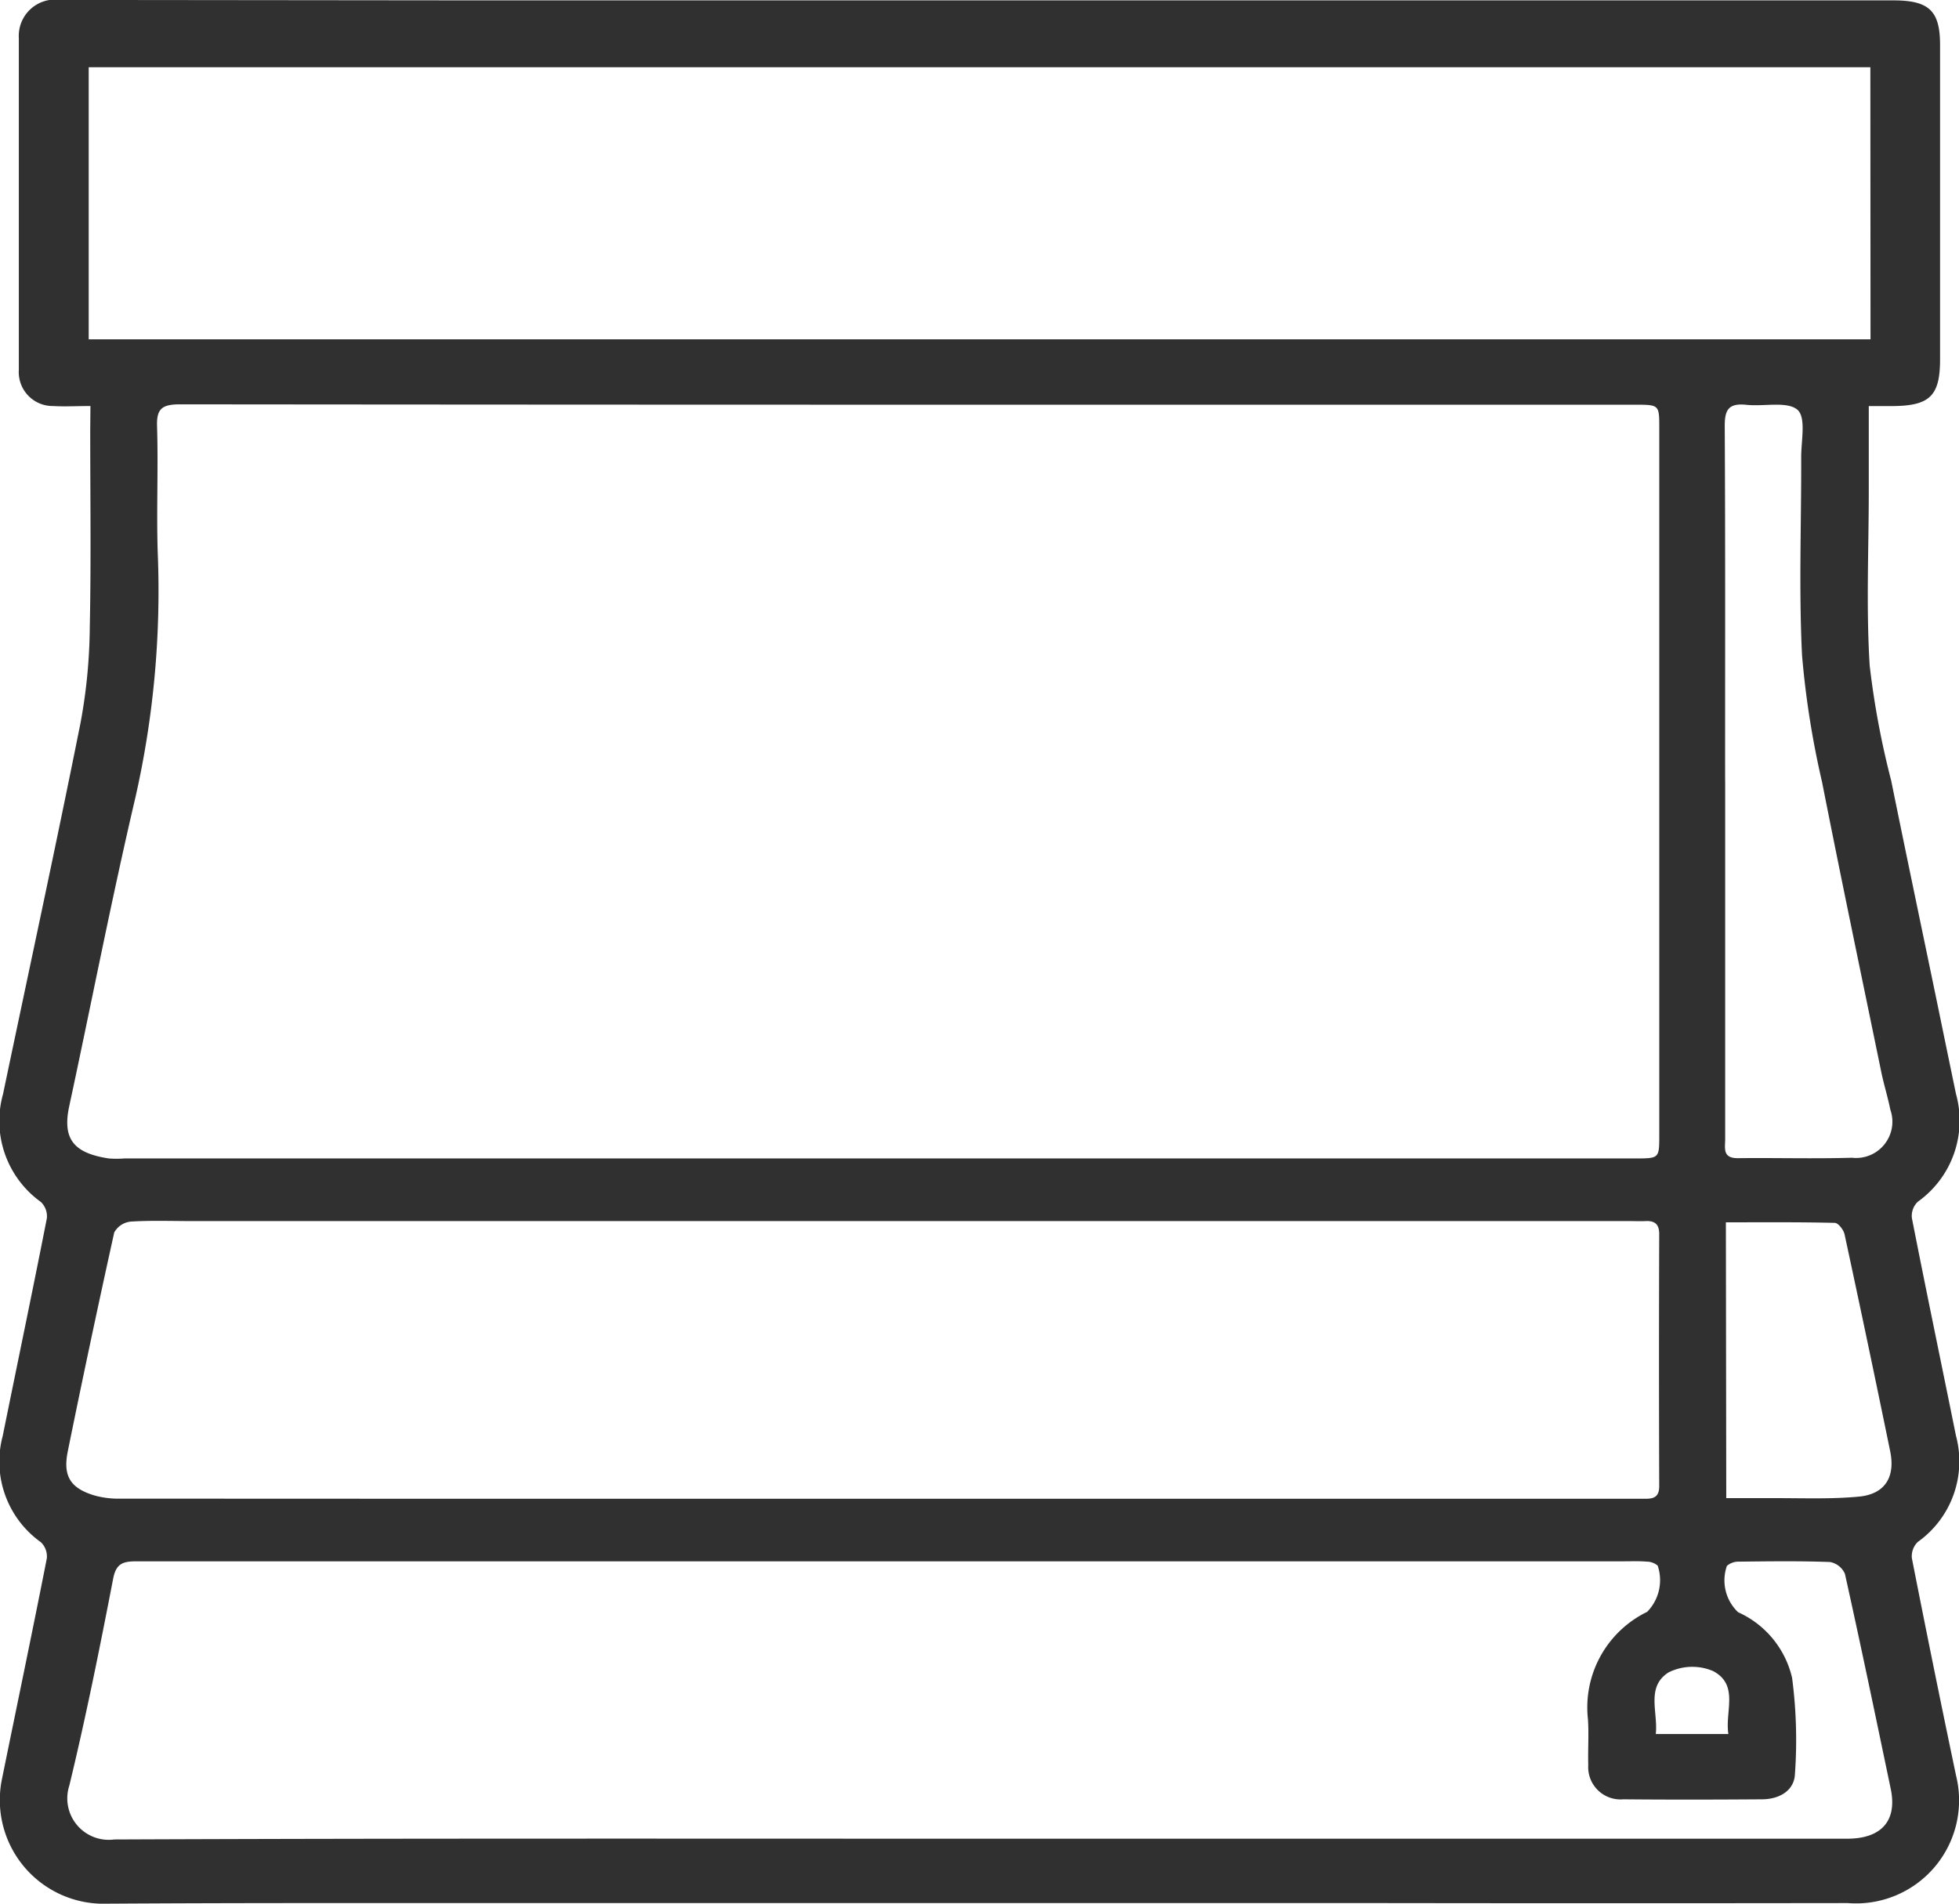 <svg xmlns="http://www.w3.org/2000/svg" width="36" height="34.986" viewBox="0 0 36 34.986">
  <path id="Монтажная_область_32" data-name="Монтажная область 32" d="M40.351,61.092c-.262,0-.474.013-.687,0a.623.623,0,0,1-.629-.663v-6.1a.668.668,0,0,1,.766-.7l7.652.008H73.483c.657,0,.858.192.858.82v5.778c0,.673-.19.856-.885.858h-.425V62.65c0,1.073-.05,2.148.017,3.216a15.578,15.578,0,0,0,.394,2.107c.281,1.382.571,2.761.857,4.142q.166.807.334,1.617a1.831,1.831,0,0,1-.7,1.983.36.36,0,0,0-.11.3c.262,1.336.54,2.664.81,4a1.818,1.818,0,0,1-.7,1.952.365.365,0,0,0-.11.3q.393,2,.813,4a1.893,1.893,0,0,1-1.99,2.338q-4.317.006-8.633,0H44.362q-1.848,0-3.7.011a1.906,1.906,0,0,1-1.938-2.285c.275-1.353.558-2.7.825-4.059a.36.36,0,0,0-.11-.3,1.819,1.819,0,0,1-.7-1.952c.27-1.336.549-2.664.811-4a.363.363,0,0,0-.11-.3,1.832,1.832,0,0,1-.695-1.984c.476-2.275.969-4.547,1.425-6.826a10.05,10.05,0,0,0,.169-1.759c.025-1.207.008-2.416.008-3.623ZM54.789,74.92H68.732c.448,0,.449,0,.449-.425v-13c0-.426,0-.427-.448-.427H56.625q-7.314,0-14.628-.007c-.333,0-.432.083-.422.4.024.771-.012,1.542.012,2.313a17.178,17.178,0,0,1-.409,4.509c-.442,1.884-.809,3.783-1.217,5.678-.13.606.087.861.725.959a1.912,1.912,0,0,0,.294,0ZM73.06,54.866H40.319v5H73.063ZM56.692,87.422H72.634c.634,0,.923-.334.8-.918-.275-1.318-.549-2.635-.841-3.949a.372.372,0,0,0-.274-.218c-.556-.021-1.113-.013-1.669-.007a.326.326,0,0,0-.226.078.806.806,0,0,0,.206.852,1.756,1.756,0,0,1,.992,1.207,8.792,8.792,0,0,1,.052,1.769c-.014.3-.281.459-.6.462-.851.006-1.7.008-2.553,0a.594.594,0,0,1-.645-.631c-.008-.281.013-.564-.006-.843a1.953,1.953,0,0,1,1.088-1.971.832.832,0,0,0,.194-.849.308.308,0,0,0-.2-.074c-.141-.012-.283-.006-.426-.006H41.2c-.25,0-.378.038-.432.321-.245,1.27-.5,2.539-.805,3.8a.762.762,0,0,0,.826.991C46.088,87.414,51.392,87.422,56.692,87.422Zm-1.9-6.248H68.83c.175,0,.354.027.35-.237q-.008-2.314,0-4.625c0-.172-.069-.25-.251-.241-.1.005-.2,0-.295,0H42.2c-.372,0-.743-.014-1.112.01a.39.39,0,0,0-.3.2q-.446,2.015-.856,4.035c-.087.446.054.668.5.8a1.65,1.65,0,0,0,.481.056Q47.86,81.176,54.8,81.174Zm15.6-13.193v6.59c0,.157-.053.347.235.344.7-.008,1.4.013,2.093-.008a.667.667,0,0,0,.707-.884c-.047-.233-.119-.462-.167-.695-.365-1.774-.737-3.547-1.087-5.323a16.448,16.448,0,0,1-.368-2.326c-.061-1.216-.012-2.436-.016-3.654,0-.3.093-.725-.07-.865-.188-.16-.612-.056-.935-.09s-.4.084-.4.383c.012,2.174.006,4.35.007,6.526Zm.02,13.182h.938c.5,0,1.006.019,1.5-.028.477-.045.673-.358.574-.835q-.409-1.995-.838-3.986c-.018-.083-.117-.21-.181-.21-.66-.016-1.32-.01-2-.01Zm.039,4.335c-.066-.417.2-.9-.279-1.156a.978.978,0,0,0-.819.023c-.421.266-.192.73-.236,1.133Z" transform="translate(-38.689 -53.63)" fill="#303030"/>
</svg>
